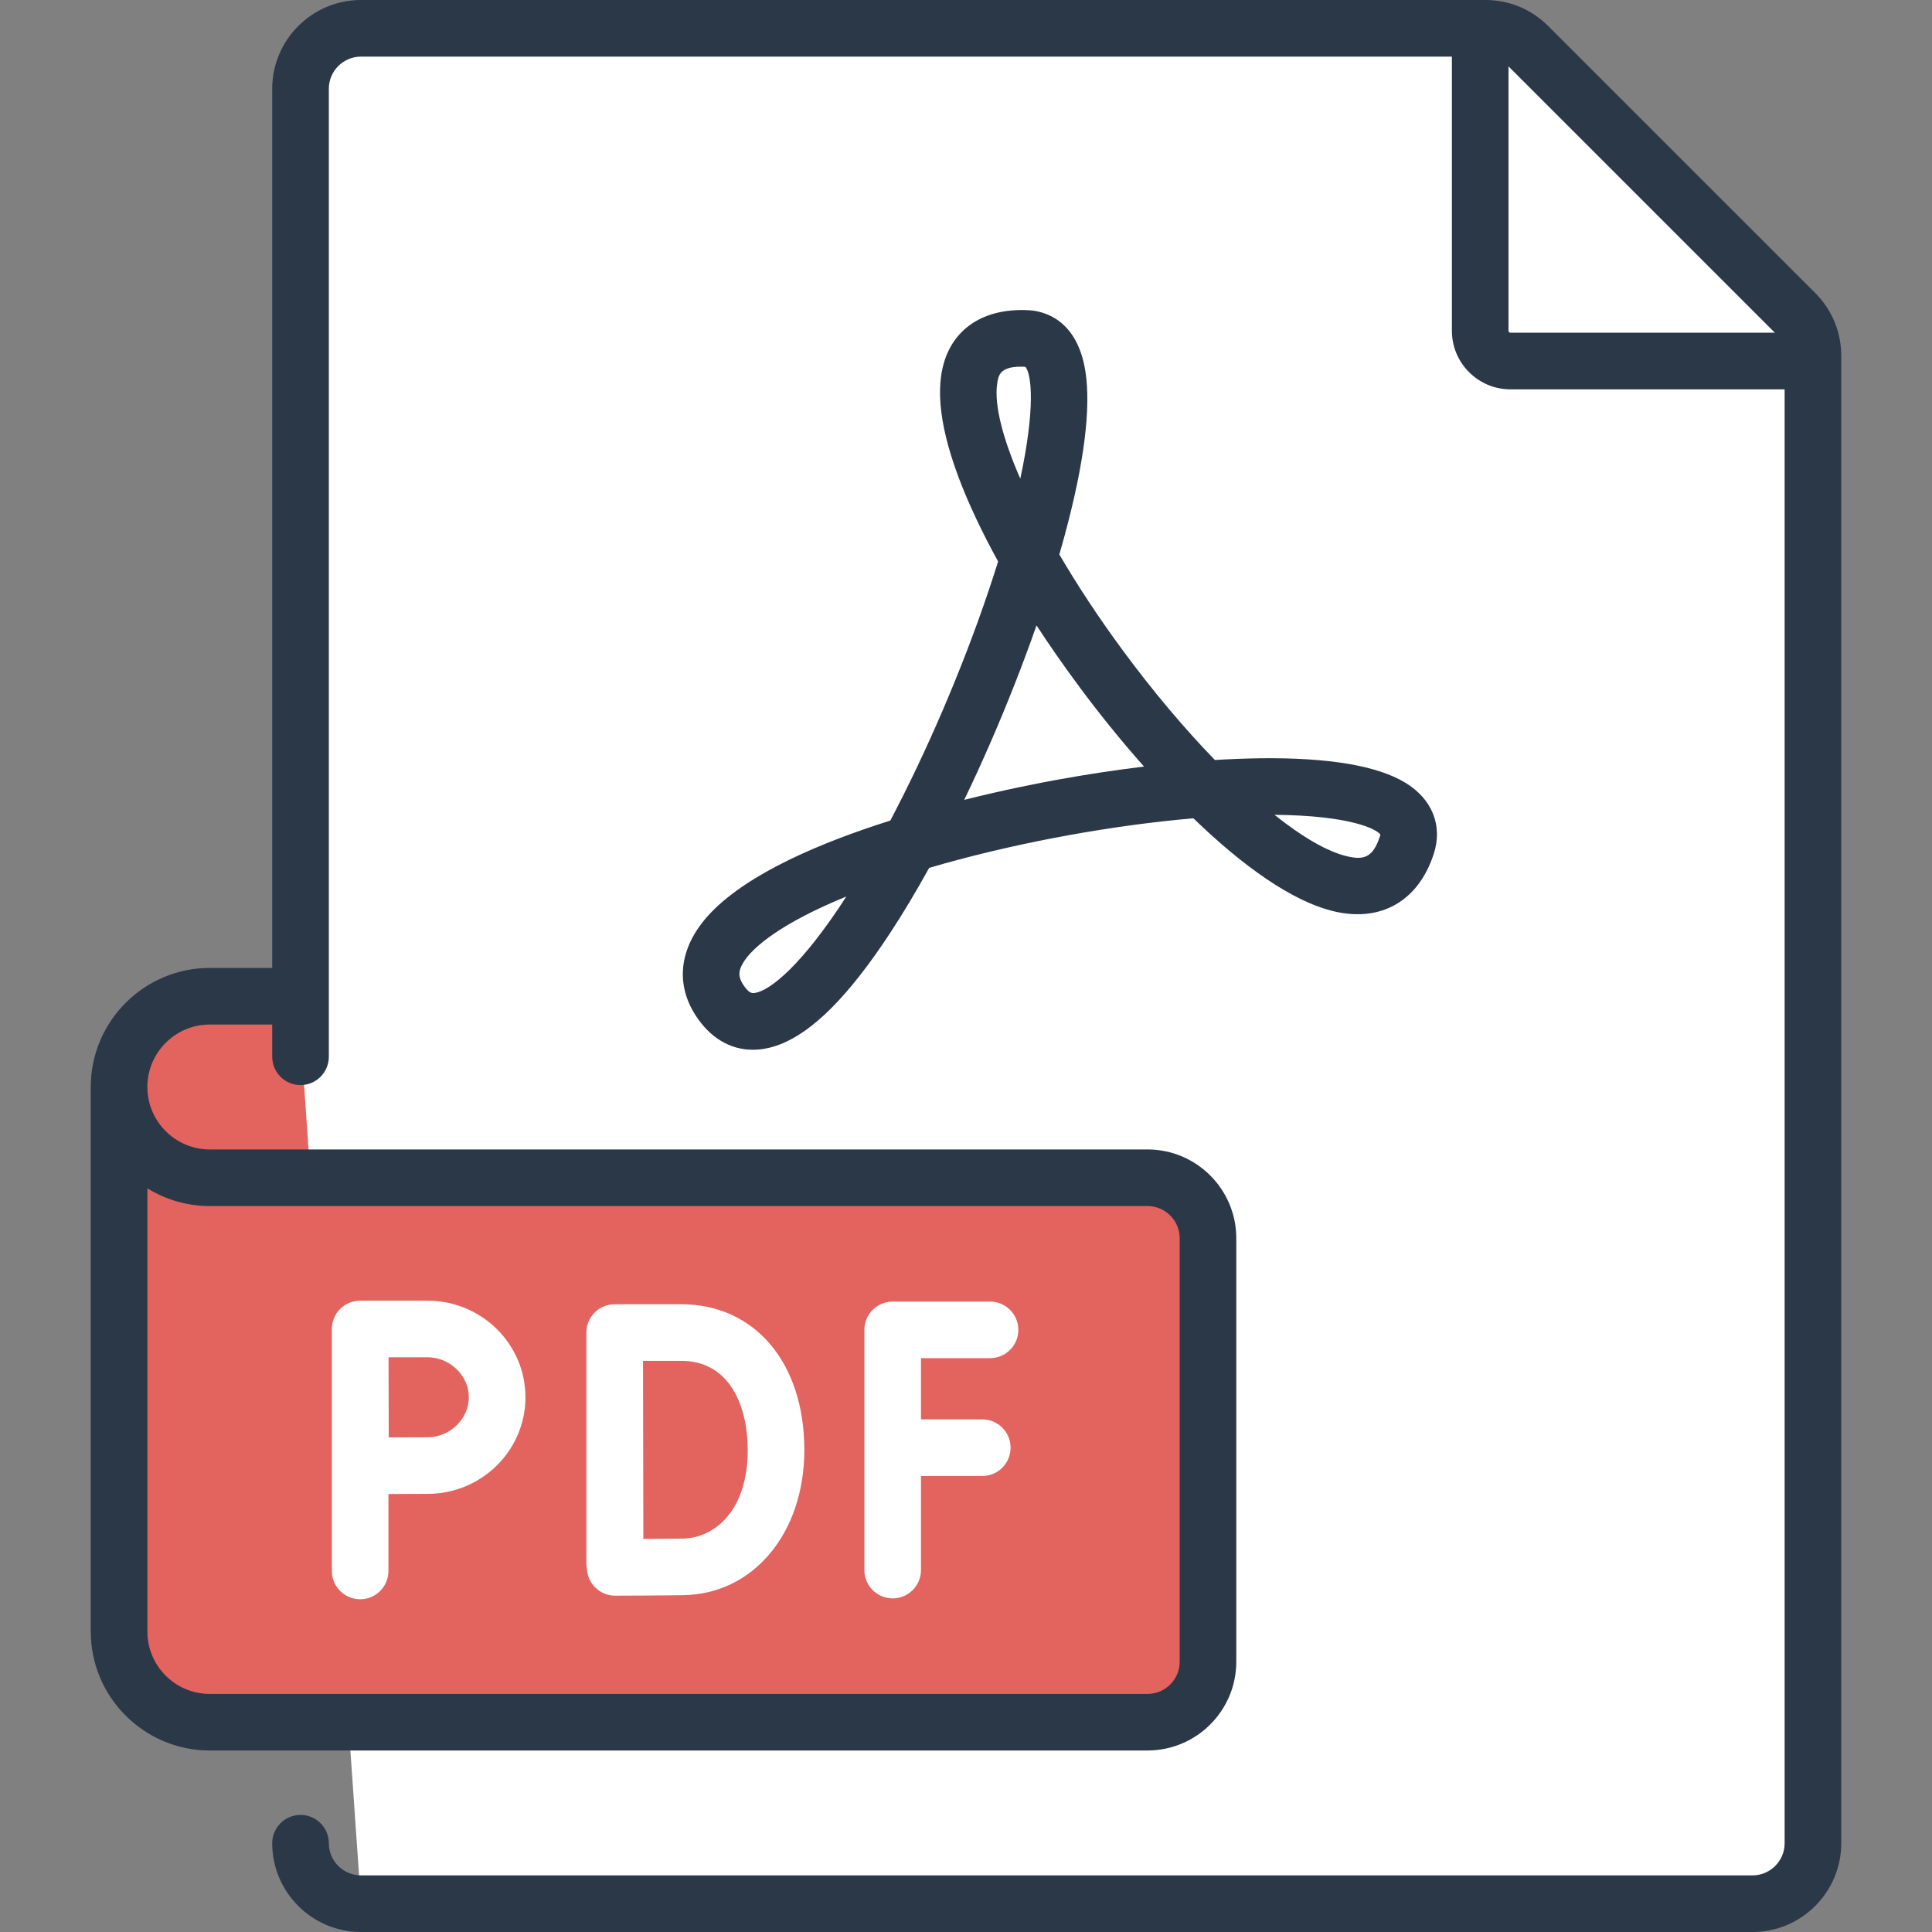 <svg width="40" height="40" viewBox="0 0 40 40" fill="none" xmlns="http://www.w3.org/2000/svg">
<rect x="0" y="0" width="40" height="40" fill="#808080" stroke="none"/>
<g clip-path="url(#clip0)">
<path d="M6.848 25.636H5.596C3.867 25.636 2.465 24.234 2.465 22.505C2.465 21.467 3.306 20.626 4.343 20.626H6.848V25.636Z" fill="#E3635E"/>
<path d="M37.169 6.482L31.64 0.953C31.405 0.718 31.086 0.586 30.754 0.586H7.475C6.783 0.586 6.222 1.147 6.222 1.839V21.406L7.475 39.414H36.283C36.975 39.414 37.535 38.853 37.535 38.162V7.367C37.535 7.035 37.404 6.717 37.169 6.482Z" fill="white"/>
<path d="M37.535 7.367C37.535 7.035 37.403 6.717 37.168 6.482L31.639 0.953C31.404 0.718 31.086 0.586 30.753 0.586H30.646V6.849C30.646 7.194 30.927 7.475 31.273 7.475H37.535V7.367Z" fill="white"/>
<path d="M23.757 24.384H4.343C3.306 24.384 2.465 23.543 2.465 22.505V33.778C2.465 34.815 3.306 35.657 4.343 35.657H23.757C24.449 35.657 25.01 35.096 25.01 34.404V25.636C25.01 24.945 24.449 24.384 23.757 24.384Z" fill="#E3635E"/>
<path d="M4.343 35.657H23.757C24.449 35.657 25.01 35.096 25.01 34.404V33.778H5.596C4.905 33.778 4.343 33.216 4.343 32.525V24.384C3.306 24.384 2.465 23.543 2.465 22.505V33.778C2.465 34.815 3.306 35.657 4.343 35.657Z" fill="#E3635E"/>
<path d="M37.583 6.067L32.053 0.538C31.706 0.191 31.245 0 30.753 0H7.475C6.461 0 5.636 0.825 5.636 1.838V20.04H4.343C2.984 20.04 1.879 21.146 1.879 22.505V33.778C1.879 35.137 2.984 36.242 4.343 36.242H23.757C24.771 36.242 25.596 35.418 25.596 34.404V25.636C25.596 24.623 24.771 23.798 23.757 23.798H4.343C3.63 23.798 3.051 23.218 3.051 22.505C3.051 21.792 3.63 21.212 4.343 21.212H5.636V21.879C5.636 22.203 5.899 22.465 6.222 22.465C6.546 22.465 6.808 22.203 6.808 21.879V1.838C6.808 1.471 7.107 1.172 7.475 1.172H30.06V6.849C30.06 7.517 30.604 8.061 31.273 8.061H36.949V38.162C36.949 38.529 36.65 38.828 36.283 38.828H7.475C7.107 38.828 6.808 38.529 6.808 38.162C6.808 37.838 6.546 37.576 6.222 37.576C5.899 37.576 5.636 37.838 5.636 38.162C5.636 39.175 6.461 40 7.475 40H36.283C37.296 40 38.121 39.175 38.121 38.162V7.367C38.121 6.876 37.93 6.415 37.583 6.067ZM4.343 24.97H23.757C24.125 24.97 24.424 25.269 24.424 25.636V34.404C24.424 34.772 24.125 35.071 23.757 35.071H4.343C3.63 35.071 3.051 34.491 3.051 33.778V24.603C3.427 24.835 3.87 24.97 4.343 24.97ZM31.232 6.849V1.374L36.747 6.889H31.273C31.25 6.889 31.232 6.871 31.232 6.849Z" fill="#2A3848"/>
<path d="M18.482 33.093C18.805 33.093 19.068 32.831 19.068 32.507V30.559H20.337C20.661 30.559 20.923 30.297 20.923 29.973C20.923 29.649 20.661 29.387 20.337 29.387H19.068V28.119H20.498C20.821 28.119 21.084 27.857 21.084 27.534C21.084 27.21 20.821 26.948 20.498 26.948H18.482C18.158 26.948 17.896 27.21 17.896 27.534V32.507C17.896 32.831 18.158 33.093 18.482 33.093Z" fill="white"/>
<path d="M12.323 32.867C12.433 32.976 12.582 33.037 12.736 33.037H12.738C12.78 33.037 13.762 33.033 14.154 33.026C15.602 33.001 16.653 31.737 16.653 30.02C16.653 28.216 15.628 27.003 14.103 27.003H12.726C12.571 27.003 12.422 27.065 12.312 27.175C12.202 27.285 12.14 27.435 12.14 27.59V27.594V27.594V32.372C12.14 32.412 12.144 32.452 12.152 32.49C12.162 32.632 12.222 32.766 12.323 32.867ZM14.103 28.175C15.119 28.175 15.481 29.128 15.481 30.02C15.481 31.271 14.804 31.843 14.133 31.855C13.947 31.858 13.614 31.86 13.32 31.862C13.318 31.287 13.314 28.773 13.313 28.175H14.103Z" fill="white"/>
<path d="M7.457 33.111C7.78 33.111 8.042 32.849 8.042 32.525V30.932C8.333 30.93 8.664 30.929 8.852 30.929C9.97 30.929 10.879 30.032 10.879 28.929C10.879 27.826 9.97 26.929 8.852 26.929H7.457C7.301 26.929 7.152 26.991 7.042 27.101C6.932 27.211 6.871 27.36 6.871 27.515H6.871V32.525C6.871 32.849 7.133 33.111 7.457 33.111ZM8.852 28.101C9.315 28.101 9.707 28.48 9.707 28.929C9.707 29.378 9.315 29.757 8.852 29.757C8.665 29.757 8.339 29.758 8.049 29.76C8.047 29.46 8.045 28.414 8.044 28.101H8.852V28.101Z" fill="white"/>
<path d="M18.433 16.989C16.993 17.444 15.515 18.073 14.727 18.887C14.076 19.558 13.958 20.337 14.403 21.024C14.705 21.491 15.12 21.734 15.587 21.734C15.766 21.734 15.953 21.698 16.144 21.625C16.832 21.362 17.576 20.613 18.417 19.335C18.689 18.923 18.963 18.465 19.237 17.969C19.337 17.939 19.438 17.91 19.542 17.881C21.196 17.419 23.067 17.083 24.708 16.942C25.709 17.91 26.744 18.664 27.626 18.87C28.596 19.096 29.365 18.653 29.683 17.683C29.875 17.096 29.654 16.542 29.09 16.202C28.511 15.852 27.503 15.683 26.098 15.699C25.798 15.703 25.482 15.715 25.153 15.735C24.521 15.084 23.864 14.305 23.231 13.445C22.741 12.779 22.303 12.113 21.932 11.479C21.972 11.341 22.011 11.204 22.047 11.069C22.448 9.584 22.59 8.446 22.472 7.689C22.3 6.595 21.594 6.439 21.298 6.423C20.292 6.369 19.613 6.877 19.485 7.782C19.382 8.501 19.624 9.49 20.203 10.722C20.341 11.015 20.495 11.317 20.665 11.625C20.602 11.828 20.533 12.039 20.459 12.258C19.919 13.856 19.187 15.559 18.433 16.989ZM15.619 20.559C15.578 20.564 15.507 20.573 15.387 20.387C15.289 20.236 15.283 20.122 15.367 19.966C15.563 19.601 16.23 19.089 17.523 18.561C16.621 19.96 15.947 20.518 15.619 20.559ZM28.579 17.278C28.578 17.286 28.576 17.299 28.569 17.318C28.423 17.765 28.226 17.807 27.892 17.729C27.484 17.634 26.965 17.332 26.387 16.87C27.953 16.883 28.499 17.165 28.579 17.278ZM20.645 7.947C20.669 7.78 20.695 7.591 21.141 7.591C21.169 7.591 21.199 7.592 21.23 7.594C21.364 7.756 21.432 8.48 21.124 9.911C20.76 9.077 20.582 8.384 20.645 7.947ZM21.46 12.948C21.718 13.343 21.994 13.742 22.288 14.14C22.708 14.712 23.183 15.305 23.686 15.871C23.105 15.941 22.505 16.032 21.905 16.141C21.499 16.214 20.791 16.353 19.963 16.56C20.147 16.179 20.328 15.784 20.505 15.378C20.857 14.571 21.181 13.745 21.46 12.948Z" fill="#2A3848"/>
</g>
<defs>
<clipPath id="clip0">
<rect width="40" height="40" fill="white"/>
</clipPath>
</defs>
</svg>
